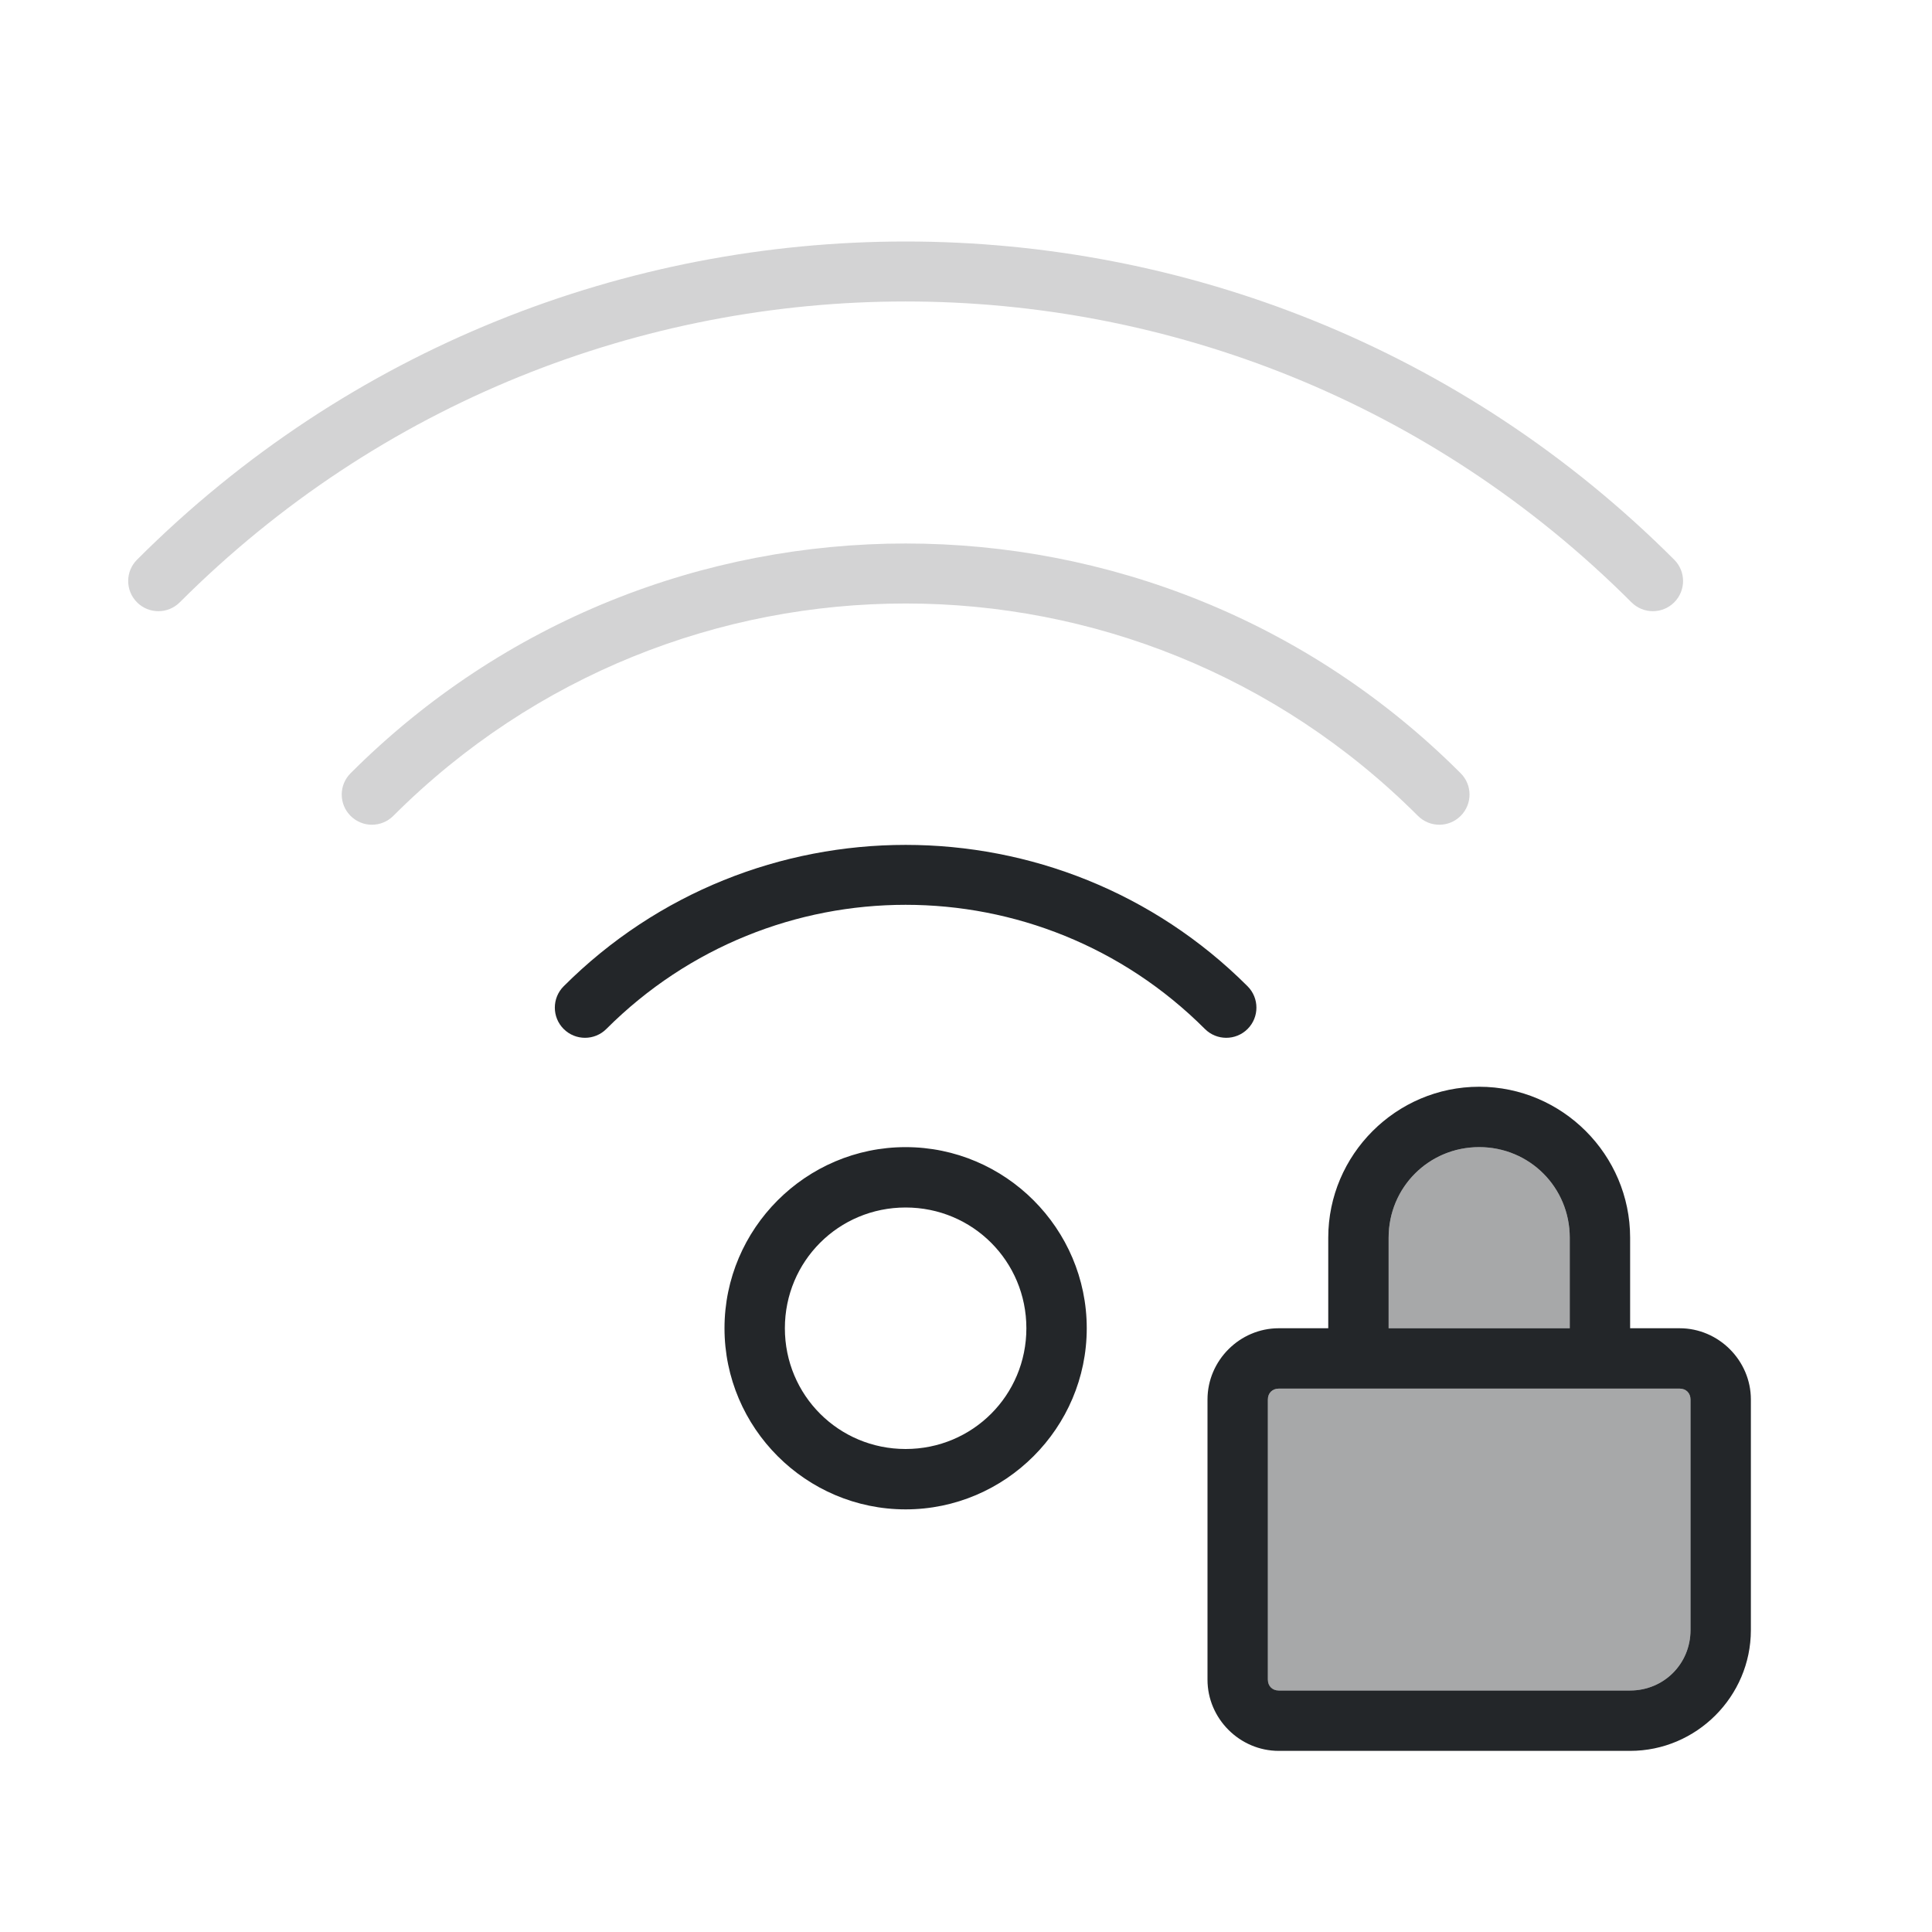 <?xml version="1.0" encoding="UTF-8" standalone="no"?>
<svg
   height="32"
   width="32"
   version="1.1"
   id="svg1"
   xmlns="http://www.w3.org/2000/svg"
   xmlns:svg="http://www.w3.org/2000/svg">
  <defs
     id="defs1">
    <style
       type="text/css"
       id="current-color-scheme">
            .ColorScheme-Text {
                color:#232629;
            }
        </style>
  </defs>
  <path
     id="path1"
     style="fill:currentColor;opacity:0.2"
     class="ColorScheme-Text"
     d="M 15 4 C 10.391 4 5.783 5.756 2.27 9.27 C 2.074 9.465 2.074 9.781 2.27 9.977 C 2.465 10.172 2.781 10.172 2.977 9.977 C 9.621 3.332 20.379 3.332 27.023 9.977 C 27.219 10.172 27.535 10.172 27.73 9.977 C 27.926 9.781 27.926 9.465 27.73 9.27 C 24.217 5.756 19.609 4 15 4 z M 15 9.002 C 11.672 9.002 8.343 10.27 5.807 12.807 C 5.611 13.002 5.611 13.318 5.807 13.514 C 6.002 13.709 6.318 13.709 6.514 13.514 C 11.204 8.823 18.796 8.823 23.486 13.514 C 23.682 13.709 23.998 13.709 24.193 13.514 C 24.389 13.318 24.389 13.002 24.193 12.807 C 21.657 10.27 18.328 9.002 15 9.002 z " />
  <path
     style="fill:currentColor;opacity:0.4"
     class="ColorScheme-Text"
     d="m 24.5,19 c 0.834,0 1.5,0.666 1.5,1.5 V 22 H 23 V 20.5 C 23,19.666 23.666,19 24.5,19 Z m -3.32,4 h 6.641 C 27.926,23 28,23.074 28,23.18 V 27 c 0,0.558 -0.442,1 -1,1 H 21.18 C 21.074,28 21,27.926 21,27.82 V 23.18 C 21,23.074 21.074,23 21.18,23 Z"
     id="path2" />
  <path
     style="fill:currentColor"
     class="ColorScheme-Text"
     d="m 15,13.994 c -2.051,0 -4.102,0.78 -5.664,2.342 -0.195,0.195 -0.195,0.512 0,0.707 0.195,0.195 0.512,0.195 0.707,0 2.742,-2.742 7.172,-2.742 9.914,0 0.195,0.195 0.512,0.195 0.707,0 0.195,-0.195 0.195,-0.512 0,-0.707 C 19.102,14.774 17.051,13.994 15,13.994 Z M 24.5,18 C 23.125,18 22,19.125 22,20.5 V 22 H 21.18 C 20.534,22 20,22.534 20,23.18 v 4.641 C 20,28.466 20.534,29 21.18,29 H 27 c 1.099,0 2,-0.901 2,-2 V 23.18 C 29,22.534 28.466,22 27.82,22 H 27 V 20.5 C 27,19.125 25.875,18 24.5,18 Z m 0,1 c 0.834,0 1.5,0.666 1.5,1.5 V 22 H 23 V 20.5 C 23,19.666 23.666,19 24.5,19 Z M 15,19 c -1.651,0 -3,1.349 -3,3 0,1.651 1.349,3 3,3 1.651,0 3,-1.349 3,-3 0,-1.651 -1.349,-3 -3,-3 z m 0,1 c 1.11,0 2,0.89 2,2 0,1.11 -0.89,2 -2,2 -1.11,0 -2,-0.89 -2,-2 0,-1.11 0.89,-2 2,-2 z m 6.18,3 h 6.641 C 27.926,23 28,23.074 28,23.18 V 27 c 0,0.558 -0.442,1 -1,1 H 21.18 C 21.074,28 21,27.926 21,27.82 V 23.18 C 21,23.074 21.074,23 21.18,23 Z"
     id="path4" />
</svg>
